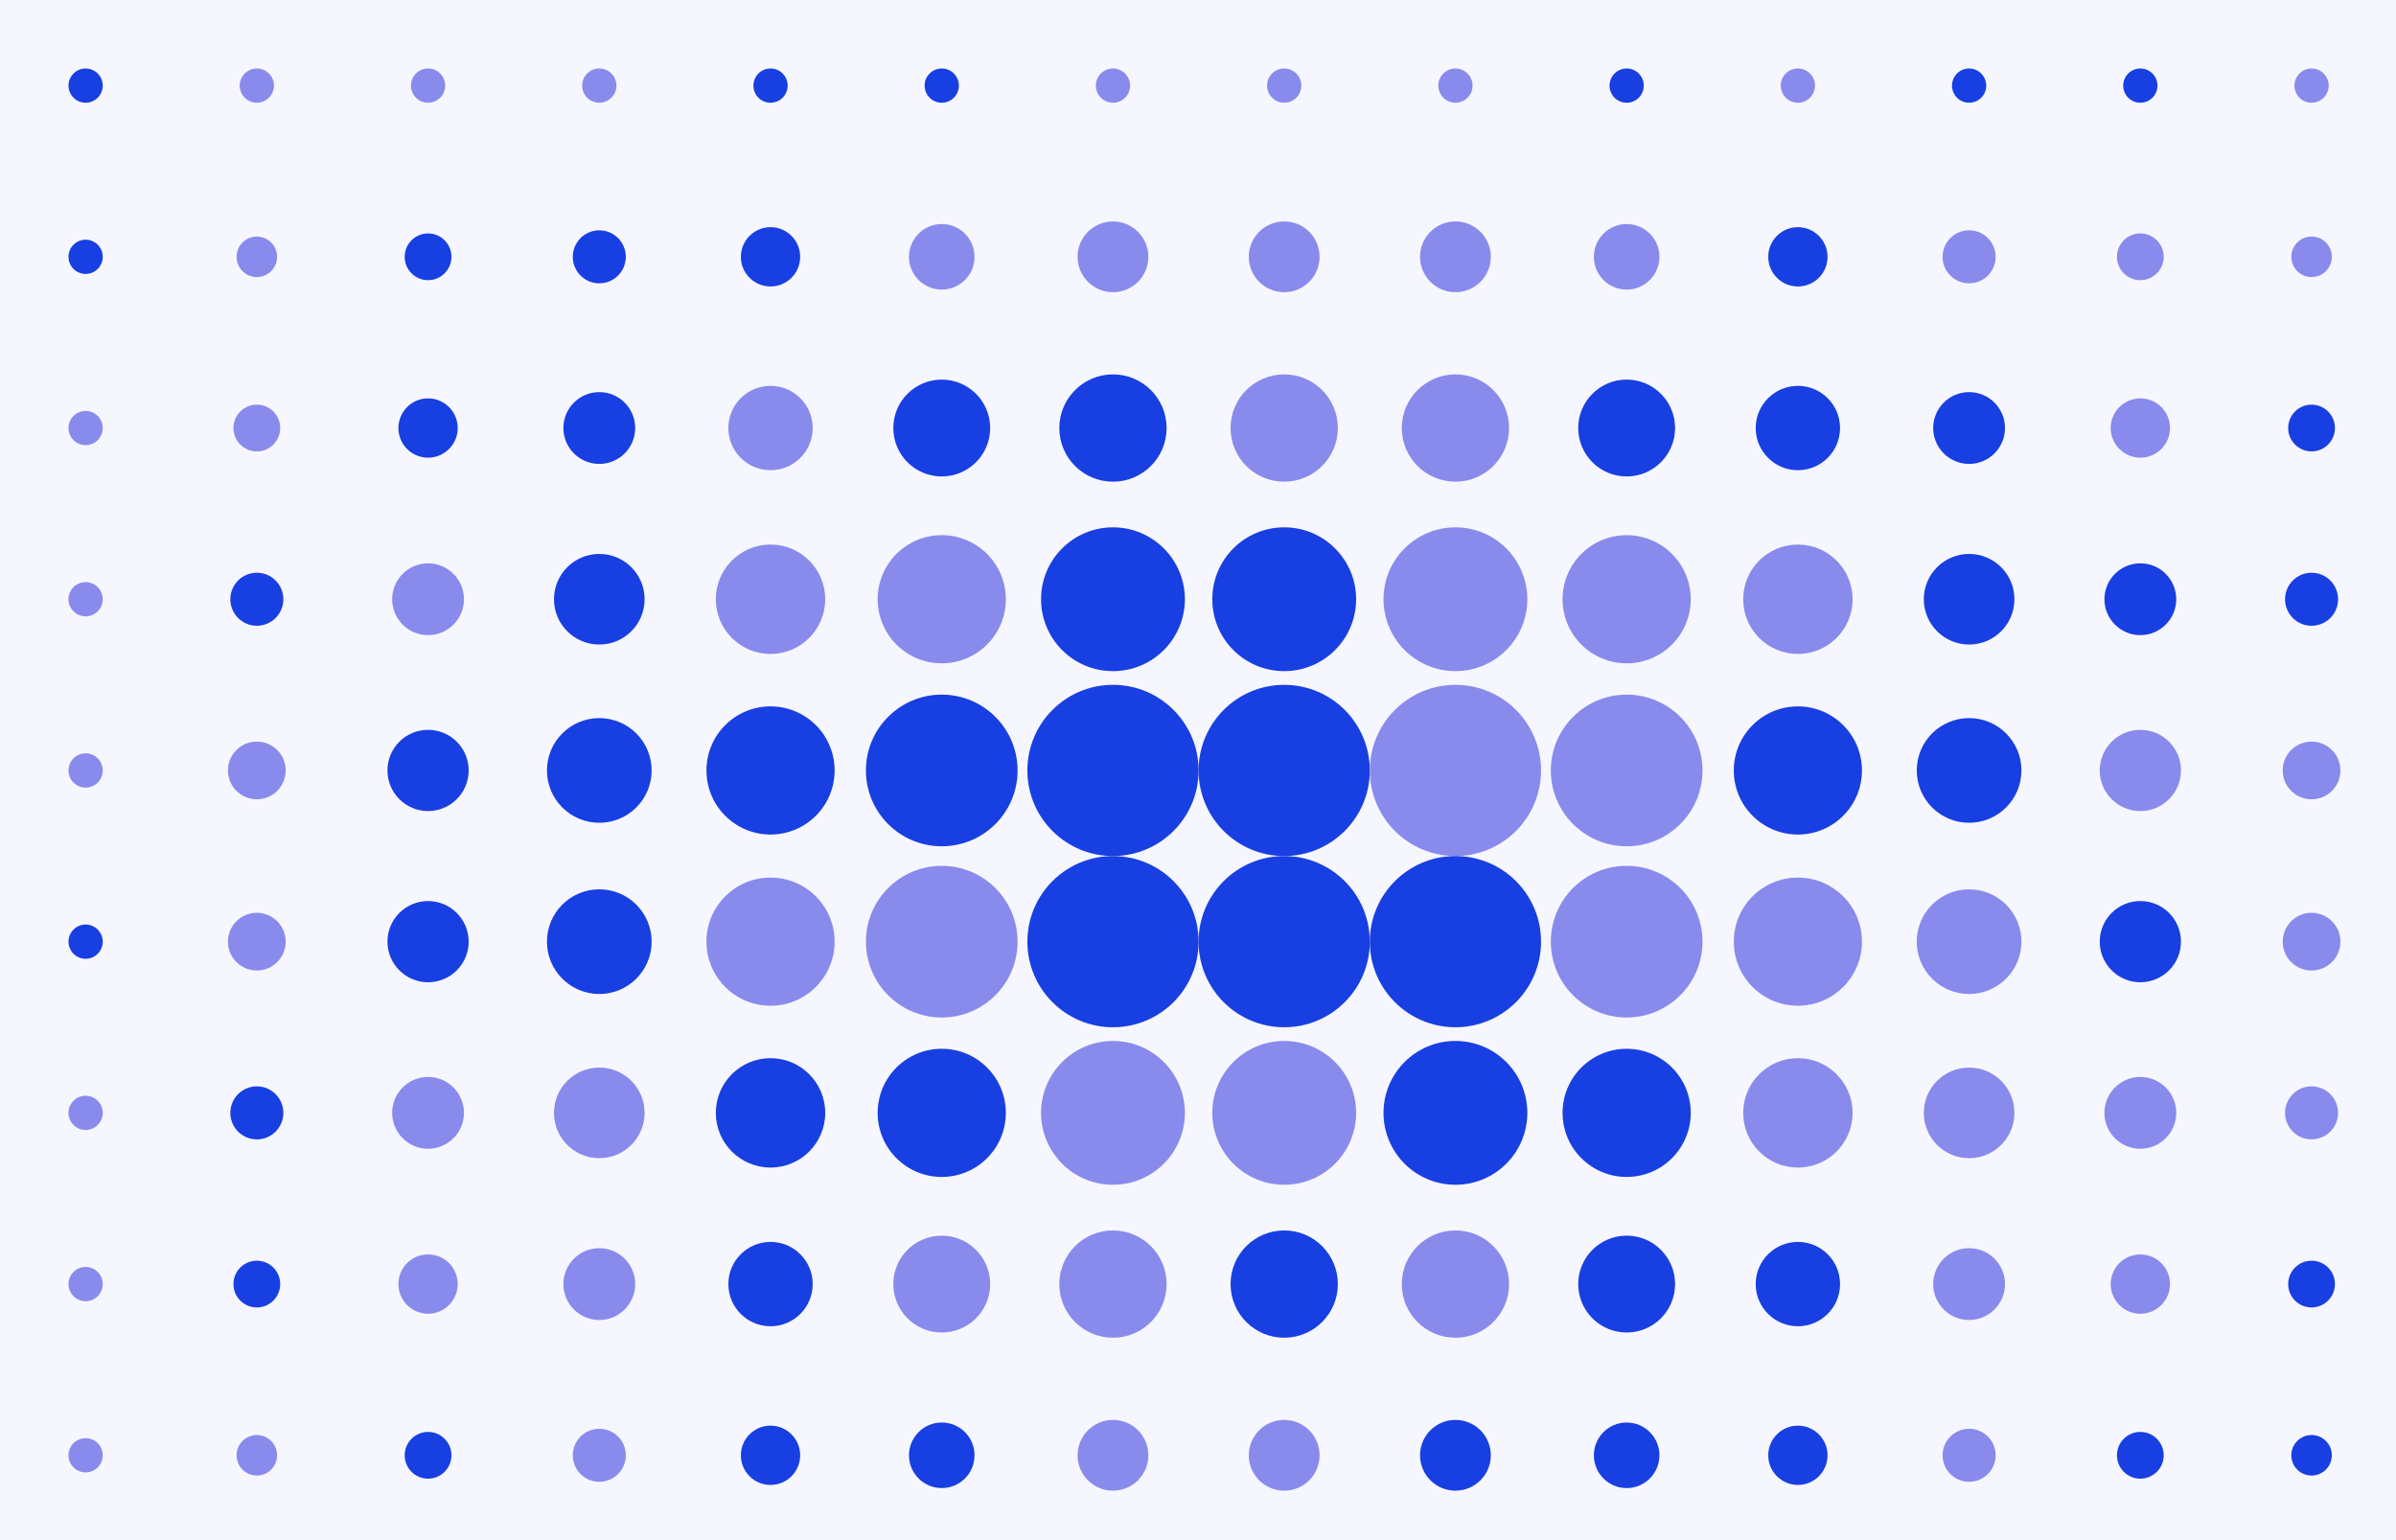 <?xml version="1.0" standalone="no"?><svg xmlns:xlink="http://www.w3.org/1999/xlink" xmlns="http://www.w3.org/2000/svg" viewBox="0 0 1000 642.858" preserveAspectRatio="xMaxYMax slice"><rect x="0" y="0" width="1000" height="642.858" fill="#333333" stroke="none"/><g transform="scale(0.941)"><rect x="0" y="0" width="1063.222" height="683.5" fill="#f6f6fe"/><circle cx="37.975" cy="37.975" r="7.595" fill="#183FE1"/><circle cx="113.915" cy="37.975" r="7.595" fill="#888bec"/><circle cx="189.865" cy="37.975" r="7.595" fill="#888bec"/><circle cx="265.805" cy="37.975" r="7.595" fill="#888bec"/><circle cx="341.755" cy="37.975" r="7.595" fill="#183FE1"/><circle cx="417.695" cy="37.975" r="7.595" fill="#183FE1"/><circle cx="493.635" cy="37.975" r="7.595" fill="#888bec"/><circle cx="569.585" cy="37.975" r="7.595" fill="#888bec"/><circle cx="645.525" cy="37.975" r="7.595" fill="#888bec"/><circle cx="721.475" cy="37.975" r="7.595" fill="#183FE1"/><circle cx="797.415" cy="37.975" r="7.595" fill="#888bec"/><circle cx="873.365" cy="37.975" r="7.595" fill="#183FE1"/><circle cx="949.305" cy="37.975" r="7.595" fill="#183FE1"/><circle cx="1025.255" cy="37.975" r="7.595" fill="#888bec"/><circle cx="37.975" cy="113.915" r="7.595" fill="#183FE1"/><circle cx="113.915" cy="113.915" r="8.985" fill="#888bec"/><circle cx="189.86" cy="113.91" r="10.37" fill="#183FE1"/><circle cx="265.81" cy="113.92" r="11.76" fill="#183FE1"/><circle cx="341.75" cy="113.92" r="13.15" fill="#183FE1"/><circle cx="417.7" cy="113.92" r="14.54" fill="#888bec"/><circle cx="493.635" cy="113.915" r="15.695" fill="#888bec"/><circle cx="569.585" cy="113.915" r="15.695" fill="#888bec"/><circle cx="645.525" cy="113.915" r="15.695" fill="#888bec"/><circle cx="721.47" cy="113.92" r="14.54" fill="#888bec"/><circle cx="797.42" cy="113.92" r="13.15" fill="#183FE1"/><circle cx="873.36" cy="113.92" r="11.76" fill="#888bec"/><circle cx="949.3" cy="113.91" r="10.37" fill="#888bec"/><circle cx="1025.255" cy="113.915" r="8.985" fill="#888bec"/><circle cx="37.975" cy="189.865" r="7.595" fill="#888bec"/><circle cx="113.91" cy="189.86" r="10.37" fill="#888bec"/><circle cx="189.86" cy="189.86" r="13.15" fill="#183FE1"/><circle cx="265.805" cy="189.855" r="15.925" fill="#183FE1"/><circle cx="341.755" cy="189.865" r="18.705" fill="#888bec"/><circle cx="417.69" cy="189.86" r="21.48" fill="#183FE1"/><circle cx="493.635" cy="189.865" r="23.795" fill="#183FE1"/><circle cx="569.585" cy="189.865" r="23.795" fill="#888bec"/><circle cx="645.525" cy="189.865" r="23.795" fill="#888bec"/><circle cx="721.47" cy="189.86" r="21.48" fill="#183FE1"/><circle cx="797.415" cy="189.865" r="18.705" fill="#183FE1"/><circle cx="873.355" cy="189.855" r="15.925" fill="#183FE1"/><circle cx="949.31" cy="189.86" r="13.15" fill="#888bec"/><circle cx="1025.25" cy="189.86" r="10.37" fill="#183FE1"/><circle cx="37.975" cy="265.805" r="7.595" fill="#888bec"/><circle cx="113.92" cy="265.81" r="11.76" fill="#183FE1"/><circle cx="189.855" cy="265.805" r="15.925" fill="#888bec"/><circle cx="265.805" cy="265.805" r="20.095" fill="#183FE1"/><circle cx="341.75" cy="265.81" r="24.26" fill="#888bec"/><circle cx="417.695" cy="265.805" r="28.425" fill="#888bec"/><circle cx="493.635" cy="265.805" r="31.895" fill="#183FE1"/><circle cx="569.585" cy="265.805" r="31.895" fill="#183FE1"/><circle cx="645.525" cy="265.805" r="31.895" fill="#888bec"/><circle cx="721.475" cy="265.805" r="28.425" fill="#888bec"/><circle cx="797.42" cy="265.81" r="24.26" fill="#888bec"/><circle cx="873.365" cy="265.805" r="20.095" fill="#183FE1"/><circle cx="949.305" cy="265.805" r="15.925" fill="#183FE1"/><circle cx="1025.25" cy="265.81" r="11.76" fill="#183FE1"/><circle cx="37.975" cy="341.755" r="7.595" fill="#888bec"/><circle cx="113.91" cy="341.75" r="12.8" fill="#888bec"/><circle cx="189.86" cy="341.75" r="18.01" fill="#183FE1"/><circle cx="265.805" cy="341.745" r="23.215" fill="#183FE1"/><circle cx="341.755" cy="341.755" r="28.425" fill="#183FE1"/><circle cx="417.695" cy="341.755" r="33.635" fill="#183FE1"/><circle cx="493.64" cy="341.75" r="37.97" fill="#183FE1"/><circle cx="569.58" cy="341.75" r="37.97" fill="#183FE1"/><circle cx="645.53" cy="341.75" r="37.97" fill="#888bec"/><circle cx="721.475" cy="341.755" r="33.635" fill="#888bec"/><circle cx="797.415" cy="341.755" r="28.425" fill="#183FE1"/><circle cx="873.355" cy="341.745" r="23.215" fill="#183FE1"/><circle cx="949.31" cy="341.75" r="18.01" fill="#888bec"/><circle cx="1025.25" cy="341.75" r="12.8" fill="#888bec"/><circle cx="37.975" cy="417.695" r="7.595" fill="#183FE1"/><circle cx="113.91" cy="417.69" r="12.8" fill="#888bec"/><circle cx="189.86" cy="417.69" r="18.01" fill="#183FE1"/><circle cx="265.805" cy="417.695" r="23.215" fill="#183FE1"/><circle cx="341.755" cy="417.695" r="28.425" fill="#888bec"/><circle cx="417.695" cy="417.695" r="33.635" fill="#888bec"/><circle cx="493.64" cy="417.69" r="37.97" fill="#183FE1"/><circle cx="569.58" cy="417.69" r="37.97" fill="#183FE1"/><circle cx="645.53" cy="417.69" r="37.97" fill="#183FE1"/><circle cx="721.475" cy="417.695" r="33.635" fill="#888bec"/><circle cx="797.415" cy="417.695" r="28.425" fill="#888bec"/><circle cx="873.355" cy="417.695" r="23.215" fill="#888bec"/><circle cx="949.31" cy="417.69" r="18.01" fill="#183FE1"/><circle cx="1025.25" cy="417.69" r="12.8" fill="#888bec"/><circle cx="37.975" cy="493.635" r="7.595" fill="#888bec"/><circle cx="113.92" cy="493.64" r="11.76" fill="#183FE1"/><circle cx="189.855" cy="493.635" r="15.925" fill="#888bec"/><circle cx="265.805" cy="493.645" r="20.095" fill="#888bec"/><circle cx="341.75" cy="493.64" r="24.26" fill="#183FE1"/><circle cx="417.695" cy="493.635" r="28.425" fill="#183FE1"/><circle cx="493.635" cy="493.635" r="31.895" fill="#888bec"/><circle cx="569.585" cy="493.635" r="31.895" fill="#888bec"/><circle cx="645.525" cy="493.635" r="31.895" fill="#183FE1"/><circle cx="721.475" cy="493.635" r="28.425" fill="#183FE1"/><circle cx="797.42" cy="493.64" r="24.26" fill="#888bec"/><circle cx="873.365" cy="493.645" r="20.095" fill="#888bec"/><circle cx="949.305" cy="493.635" r="15.925" fill="#888bec"/><circle cx="1025.25" cy="493.64" r="11.76" fill="#888bec"/><circle cx="37.975" cy="569.585" r="7.595" fill="#888bec"/><circle cx="113.91" cy="569.58" r="10.37" fill="#183FE1"/><circle cx="189.86" cy="569.58" r="13.15" fill="#888bec"/><circle cx="265.805" cy="569.585" r="15.925" fill="#888bec"/><circle cx="341.755" cy="569.585" r="18.705" fill="#183FE1"/><circle cx="417.69" cy="569.58" r="21.48" fill="#888bec"/><circle cx="493.635" cy="569.585" r="23.795" fill="#888bec"/><circle cx="569.585" cy="569.585" r="23.795" fill="#183FE1"/><circle cx="645.525" cy="569.585" r="23.795" fill="#888bec"/><circle cx="721.47" cy="569.58" r="21.48" fill="#183FE1"/><circle cx="797.415" cy="569.585" r="18.705" fill="#183FE1"/><circle cx="873.355" cy="569.585" r="15.925" fill="#888bec"/><circle cx="949.31" cy="569.58" r="13.15" fill="#888bec"/><circle cx="1025.25" cy="569.58" r="10.37" fill="#183FE1"/><circle cx="37.975" cy="645.525" r="7.595" fill="#888bec"/><circle cx="113.915" cy="645.525" r="8.985" fill="#888bec"/><circle cx="189.86" cy="645.53" r="10.37" fill="#183FE1"/><circle cx="265.81" cy="645.53" r="11.76" fill="#888bec"/><circle cx="341.75" cy="645.53" r="13.15" fill="#183FE1"/><circle cx="417.7" cy="645.53" r="14.54" fill="#183FE1"/><circle cx="493.635" cy="645.525" r="15.695" fill="#888bec"/><circle cx="569.585" cy="645.525" r="15.695" fill="#888bec"/><circle cx="645.525" cy="645.525" r="15.695" fill="#183FE1"/><circle cx="721.47" cy="645.53" r="14.54" fill="#183FE1"/><circle cx="797.42" cy="645.53" r="13.15" fill="#183FE1"/><circle cx="873.36" cy="645.53" r="11.76" fill="#888bec"/><circle cx="949.3" cy="645.53" r="10.37" fill="#183FE1"/><circle cx="1025.255" cy="645.525" r="8.985" fill="#183FE1"/></g></svg>